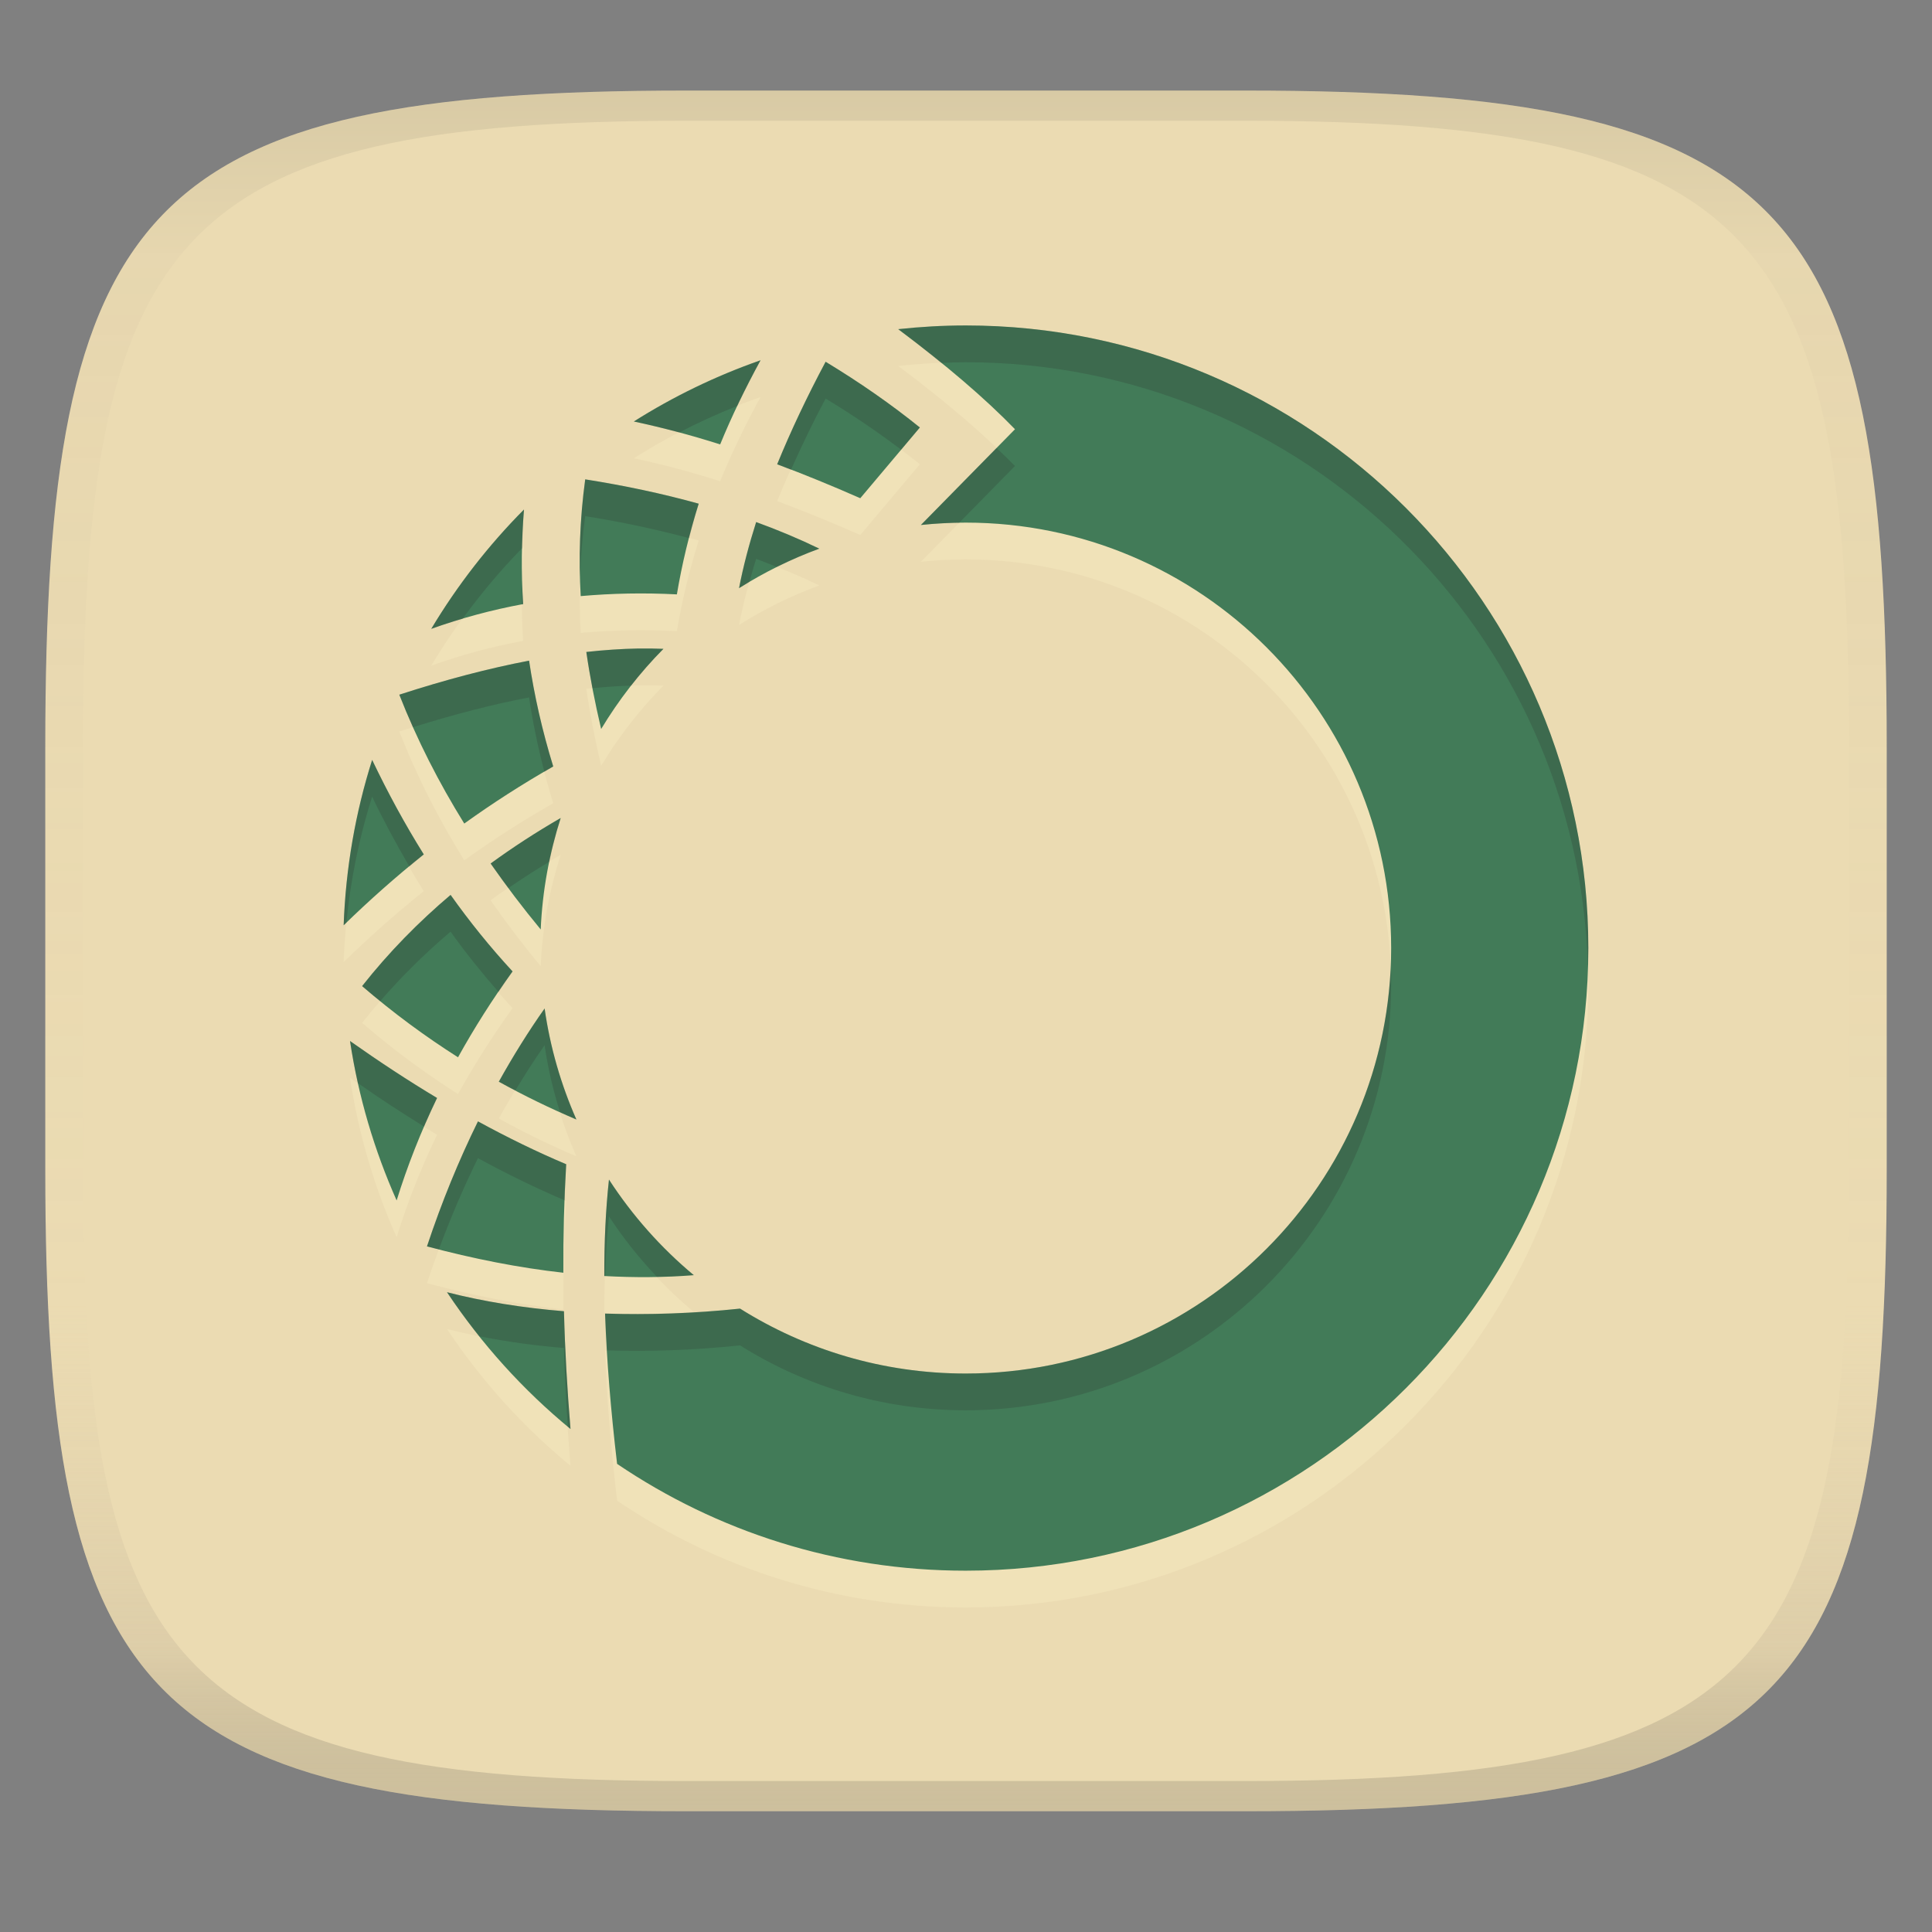 <svg width="256" height="256" version="1.1" xmlns="http://www.w3.org/2000/svg">
  <rect width="100%" height="100%" fill="#808080" stroke="none"/>
  <linearGradient id="b" x1=".5" x2=".5" y2="1" gradientTransform="matrix(244,0,0,228,5.981,12)" gradientUnits="userSpaceOnUse">
    <stop stop-color="#ebdbb2" offset="0"/>
    <stop stop-color="#ebdbb2" offset="1"/>
  </linearGradient>
  <defs>
    <linearGradient id="linearGradient31" x1=".5" x2=".5" y2="1" gradientTransform="matrix(244,0,0,228,5.988,12)" gradientUnits="userSpaceOnUse">
      <stop stop-color="#282828" stop-opacity=".1" offset="0"/>
      <stop stop-color="#bdae93" stop-opacity=".1" offset=".1"/>
      <stop stop-color="#d5c4a1" stop-opacity="0" offset=".702"/>
      <stop stop-color="#bdae93" stop-opacity=".302" offset=".9"/>
      <stop stop-color="#282828" stop-opacity=".15" offset="1"/>
    </linearGradient>
  </defs>
  <path d="m165 12c72 0 85 15 85 87v56c0 70-13 85-85 85h-74c-72 0-85-15-85-85v-56c0-72 13-87 85-87z" fill="url(#b)" style="isolation:isolate"/>
  <path d="m127.96 48c-3.024 0-6.006 0.174-8.945 0.492 6.294 4.708 11.482 9.141 15.477 13.258l-12.469 12.689c1.952-0.205 3.932-0.314 5.938-0.314 31.114 0 56.375 25.261 56.375 56.375 0 31.114-25.261 56.375-56.375 56.375-10.983 0-21.229-3.16-29.9-8.602-6.168 0.65-12.151 0.849-17.887 0.66 0.212 6.2 0.763 12.848 1.594 19.912 13.184 8.933 29.083 14.154 46.193 14.154 45.533 0 82.5-36.967 82.5-82.5s-36.967-82.5-82.5-82.5zm-27.184 4.613c-5.935 2.074-11.559 4.806-16.789 8.111 3.641 0.778 7.435 1.763 11.438 3.037 1.525-3.722 3.324-7.437 5.352-11.148zm8.623 0.197c-2.474 4.644-4.615 9.164-6.42 13.586 3.542 1.323 7.212 2.821 11.012 4.496l7.896-9.373c-3.781-3.056-7.934-5.949-12.488-8.709zm-31.855 15.584c-0.734 5.415-0.884 10.472-0.598 15.469 4.148-0.372 8.395-0.454 12.744-0.229 0.673-4.015 1.638-8.02 2.893-12.018-4.824-1.341-9.824-2.401-15.039-3.223zm-8.113 3.994c-4.706 4.74-8.837 10.051-12.289 15.814 3.949-1.417 8.008-2.51 12.176-3.283-0.27-4.26-0.219-8.437 0.113-12.531zm30.764 1.662c-0.938 2.96-1.715 5.882-2.268 8.76 3.328-2.102 6.889-3.861 10.637-5.236-2.723-1.318-5.513-2.484-8.369-3.523zm-15.672 16.758c-2.19 0.04-4.47 0.196-6.832 0.455 0.48 3.337 1.141 6.717 1.963 10.211 2.329-3.865 5.098-7.436 8.256-10.625-1.107-0.04-2.231-0.062-3.387-0.041zm-14.416 1.607c-5.349 1.022-11.078 2.522-17.197 4.51 2.347 5.99 5.24 11.647 8.607 17.076 3.732-2.683 7.649-5.207 11.789-7.566-1.466-4.761-2.515-9.433-3.199-14.02zm-20.795 13.15c-2.205 6.952-3.501 14.303-3.775 21.914 3.388-3.302 6.914-6.433 10.617-9.391-2.496-3.995-4.764-8.167-6.842-12.523zm24.984 7.699c-3.214 1.854-6.311 3.863-9.287 6.031 2.072 2.97 4.274 5.883 6.639 8.738 0.221-5.132 1.143-10.081 2.648-14.77zm-14.59 10.189c-4.236 3.588-8.171 7.58-11.725 12.086 4.159 3.583 8.396 6.69 12.709 9.432 2.119-3.823 4.519-7.624 7.229-11.379-2.982-3.228-5.706-6.608-8.213-10.139zm12.457 15.051c-2.15 3.047-4.169 6.291-6.068 9.701 3.376 1.875 6.803 3.532 10.281 5.014-2.036-4.615-3.477-9.551-4.213-14.715zm-25.783 4.311c1.112 7.412 3.227 14.494 6.176 21.125 1.402-4.522 3.182-9.059 5.357-13.578-3.796-2.274-7.643-4.799-11.533-7.547zm16.951 10.65c-2.534 5.152-4.797 10.67-6.756 16.564 6.156 1.642 12.152 2.831 18.072 3.49-0.023-4.891 0.097-9.689 0.377-14.377-3.841-1.621-7.742-3.523-11.693-5.678zm17.359 7.711c-0.433 3.979-0.633 8.242-0.617 12.779 3.969 0.218 7.914 0.203 11.859-0.115-4.354-3.624-8.144-7.9-11.242-12.664zm-21.461 14.924c4.538 6.822 10.056 12.935 16.365 18.127-0.438-5.3-0.737-10.51-0.867-15.607-5.481-0.448-10.677-1.286-15.498-2.519z" fill="#fbf1c7" opacity=".3" style="isolation:isolate"/>
  <path d="m127.96 43.125c-3.024 0-6.006 0.174-8.945 0.492 6.294 4.708 11.482 9.141 15.477 13.258l-12.469 12.689c1.952-0.205 3.932-0.314 5.938-0.314 31.114 0 56.375 25.261 56.375 56.375 0 31.114-25.261 56.375-56.375 56.375-10.983 0-21.229-3.16-29.9-8.602-6.168 0.65-12.151 0.849-17.887 0.66 0.212 6.2 0.763 12.848 1.594 19.912 13.184 8.933 29.083 14.154 46.193 14.154 45.533 0 82.5-36.967 82.5-82.5s-36.967-82.5-82.5-82.5zm-27.184 4.613c-5.935 2.074-11.559 4.806-16.789 8.111 3.641 0.778 7.435 1.763 11.438 3.037 1.525-3.722 3.324-7.437 5.352-11.148zm8.623 0.197c-2.474 4.644-4.615 9.164-6.42 13.586 3.542 1.323 7.212 2.821 11.012 4.496l7.896-9.373c-3.781-3.056-7.934-5.949-12.488-8.709zm-31.855 15.584c-0.734 5.415-0.884 10.472-0.598 15.469 4.148-0.372 8.395-0.454 12.744-0.229 0.673-4.015 1.638-8.02 2.893-12.018-4.824-1.341-9.824-2.401-15.039-3.223zm-8.113 3.994c-4.706 4.74-8.837 10.051-12.289 15.814 3.949-1.417 8.008-2.51 12.176-3.283-0.27-4.26-0.219-8.437 0.113-12.531zm30.764 1.662c-0.938 2.96-1.715 5.882-2.268 8.76 3.328-2.102 6.889-3.861 10.637-5.236-2.723-1.318-5.513-2.484-8.369-3.523zm-15.672 16.758c-2.19 0.04-4.47 0.196-6.832 0.455 0.48 3.337 1.141 6.717 1.963 10.211 2.329-3.865 5.098-7.436 8.256-10.625-1.107-0.04-2.231-0.062-3.387-0.041zm-14.416 1.607c-5.349 1.022-11.078 2.522-17.197 4.51 2.347 5.99 5.24 11.647 8.607 17.076 3.732-2.683 7.649-5.207 11.789-7.566-1.466-4.761-2.515-9.433-3.199-14.02zm-20.795 13.15c-2.205 6.952-3.501 14.303-3.775 21.914 3.388-3.302 6.914-6.433 10.617-9.391-2.496-3.995-4.764-8.167-6.842-12.523zm24.984 7.699c-3.214 1.854-6.311 3.863-9.287 6.031 2.072 2.97 4.274 5.883 6.639 8.738 0.221-5.132 1.143-10.081 2.648-14.77zm-14.59 10.189c-4.236 3.588-8.171 7.58-11.725 12.086 4.159 3.583 8.396 6.69 12.709 9.432 2.119-3.823 4.519-7.624 7.229-11.379-2.982-3.228-5.706-6.608-8.213-10.139zm12.457 15.051c-2.15 3.047-4.169 6.291-6.068 9.701 3.376 1.875 6.803 3.532 10.281 5.014-2.036-4.615-3.477-9.551-4.213-14.715zm-25.783 4.311c1.112 7.412 3.227 14.494 6.176 21.125 1.402-4.522 3.182-9.059 5.357-13.578-3.796-2.274-7.643-4.799-11.533-7.547zm16.951 10.65c-2.534 5.152-4.797 10.67-6.756 16.564 6.156 1.642 12.152 2.831 18.072 3.49-0.023-4.891 0.097-9.689 0.377-14.377-3.841-1.621-7.742-3.523-11.693-5.678zm17.359 7.711c-0.433 3.979-0.633 8.242-0.617 12.779 3.969 0.218 7.914 0.203 11.859-0.115-4.354-3.624-8.144-7.9-11.242-12.664zm-21.461 14.924c4.538 6.822 10.056 12.935 16.365 18.127-0.438-5.3-0.737-10.51-0.867-15.607-5.481-0.448-10.677-1.286-15.498-2.519z" fill="#427b58" style="isolation:isolate"/>
  <path d="m127.96 43.125c-3.024 0-6.008 0.174-8.947 0.492 2.038 1.525 3.917 3.009 5.721 4.475 1.072-0.043 2.144-0.092 3.227-0.092 44.715 0 81.141 35.658 82.436 80.063 0.024-0.812 0.062-1.62 0.062-2.438 0-45.533-36.965-82.5-82.498-82.5zm-27.186 4.613c-5.935 2.074-11.559 4.806-16.789 8.111 1.954 0.417 3.963 0.907 6.014 1.457 2.495-1.298 5.061-2.475 7.697-3.518 0.959-2.018 1.977-4.035 3.078-6.051zm8.625 0.197c-2.474 4.644-4.615 9.164-6.42 13.586 0.601 0.224 1.226 0.484 1.834 0.719 1.389-3.096 2.879-6.224 4.586-9.43 3.582 2.171 6.907 4.429 10.008 6.779l2.481-2.945c-3.781-3.056-7.934-5.949-12.488-8.709zm22.648 11.426-10.025 10.203c1.671-0.175 3.366-0.264 5.076-0.291l7.391-7.523c-0.758-0.781-1.598-1.585-2.441-2.389zm-54.506 4.158c-0.613 4.52-0.797 8.785-0.682 12.979 0.089-2.634 0.304-5.32 0.682-8.104 4.767 0.751 9.336 1.73 13.773 2.912 0.393-1.522 0.789-3.044 1.266-4.564-4.824-1.341-9.824-2.401-15.039-3.223zm-8.113 3.994c-4.706 4.74-8.837 10.051-12.289 15.814 1.373-0.492 2.764-0.931 4.164-1.346 2.408-3.304 5.03-6.439 7.893-9.346 0.038-1.719 0.095-3.432 0.232-5.123zm30.764 1.662c-0.938 2.96-1.715 5.882-2.268 8.76 0.452-0.286 0.92-0.549 1.381-0.822 0.284-1.018 0.561-2.035 0.887-3.062 0.924 0.337 1.832 0.71 2.742 1.074 1.823-0.905 3.699-1.718 5.627-2.426-2.723-1.318-5.513-2.484-8.369-3.523zm-30.994 8.275c-0.02 0.873-0.045 1.744-0.039 2.625 0.052-0.01 0.104-0.022 0.156-0.031-0.055-0.869-0.088-1.732-0.117-2.594zm15.324 8.482c-2.19 0.04-4.47 0.196-6.832 0.455 0.228 1.588 0.502 3.188 0.811 4.803 1.756-0.176 3.464-0.291 5.123-0.344 1.336-1.705 2.763-3.336 4.285-4.873-1.107-0.04-2.231-0.062-3.387-0.041zm-14.418 1.607c-5.349 1.022-11.078 2.522-17.197 4.51 0.571 1.457 1.178 2.893 1.812 4.312 5.435-1.7 10.573-3.028 15.385-3.947 0.484 3.241 1.161 6.527 2.027 9.855 0.397-0.232 0.771-0.482 1.172-0.711-1.466-4.761-2.515-9.433-3.199-14.02zm-20.795 13.15c-2.205 6.952-3.501 14.303-3.775 21.914 0.119-0.116 0.246-0.224 0.365-0.34 0.569-5.76 1.713-11.349 3.41-16.699 1.523 3.194 3.191 6.255 4.934 9.254 0.64-0.531 1.257-1.085 1.908-1.605-2.496-3.995-4.764-8.167-6.842-12.523zm24.986 7.699c-3.214 1.854-6.311 3.863-9.287 6.031 0.763 1.093 1.564 2.17 2.363 3.248 1.768-1.214 3.575-2.379 5.424-3.486 0.409-1.966 0.894-3.906 1.5-5.793zm-14.592 10.189c-4.236 3.588-8.171 7.58-11.725 12.086 0.797 0.686 1.6 1.34 2.402 1.992 2.901-3.345 6.016-6.402 9.322-9.203 1.966 2.768 4.109 5.416 6.361 7.998 0.618-0.912 1.198-1.828 1.852-2.734-2.982-3.228-5.706-6.608-8.213-10.139zm124.57 9.482c-1.28 29.984-26.016 53.938-56.312 53.938-10.983 0-21.229-3.16-29.9-8.602-4.094 0.432-8.099 0.647-12.012 0.699-0.012 1.6e-4 -0.025 2e-3 -0.037 2e-3 -7e-3 6e-5 -0.014-6e-5 -0.021 0-1.962 0.025-3.907 0.022-5.816-0.041 0.054 1.57 0.189 3.252 0.285 4.879 5.65 0.174 11.535-0.025 17.602-0.664 8.671 5.442 18.917 8.602 29.9 8.602 31.114 0 56.373-25.261 56.373-56.375 0-0.818-0.026-1.628-0.061-2.438zm-112.11 5.568c-2.15 3.047-4.169 6.291-6.068 9.701 0.728 0.404 1.468 0.76 2.201 1.145 1.246-2.054 2.521-4.064 3.867-5.971 0.433 3.038 1.138 5.986 2.037 8.848 0.726 0.327 1.445 0.681 2.176 0.992-2.036-4.615-3.477-9.551-4.213-14.715zm-25.783 4.311c0.282 1.883 0.634 3.745 1.043 5.584 2.95 2.057 5.872 3.971 8.768 5.756 0.547-1.265 1.115-2.53 1.723-3.793-3.796-2.274-7.643-4.799-11.533-7.547zm16.951 10.65c-2.534 5.152-4.797 10.67-6.756 16.564 0.529 0.141 1.051 0.26 1.578 0.395 1.569-4.231 3.297-8.26 5.178-12.084 3.882 2.117 7.714 3.984 11.49 5.586 0.059-1.601 0.109-3.207 0.203-4.783-3.841-1.621-7.742-3.523-11.693-5.678zm17.361 7.711c-0.433 3.979-0.635 8.242-0.619 12.779 0.035 2e-3 0.069 9e-5 0.104 2e-3 0.092-2.733 0.242-5.396 0.516-7.906 1.863 2.865 4.003 5.526 6.338 8.002 1.635-0.033 3.269-0.081 4.902-0.213-4.354-3.624-8.142-7.9-11.24-12.664zm-21.463 14.924c1.343 2.018 2.797 3.953 4.307 5.842 3.569 0.712 7.306 1.235 11.193 1.553 0.087 3.417 0.274 6.901 0.504 10.412 0.124 0.103 0.237 0.218 0.361 0.32-0.438-5.3-0.735-10.51-0.865-15.607-5.481-0.448-10.679-1.286-15.5-2.519z" fill="#282828" opacity=".2" style="isolation:isolate"/>
  <path d="m91 12c-72 0-85 15-85 87v56c0 70 13 85 85 85h74c72 0 85-15 85-85v-56c0-72-13-87-85-87zm0 4h74c68 0 80 15 80 83v56c0 66-12 81-80 81h-74c-68 0-80-15-80-81v-56c0-68 12-83 80-83z" fill="url(#linearGradient31)" style="isolation:isolate"/>
</svg>
